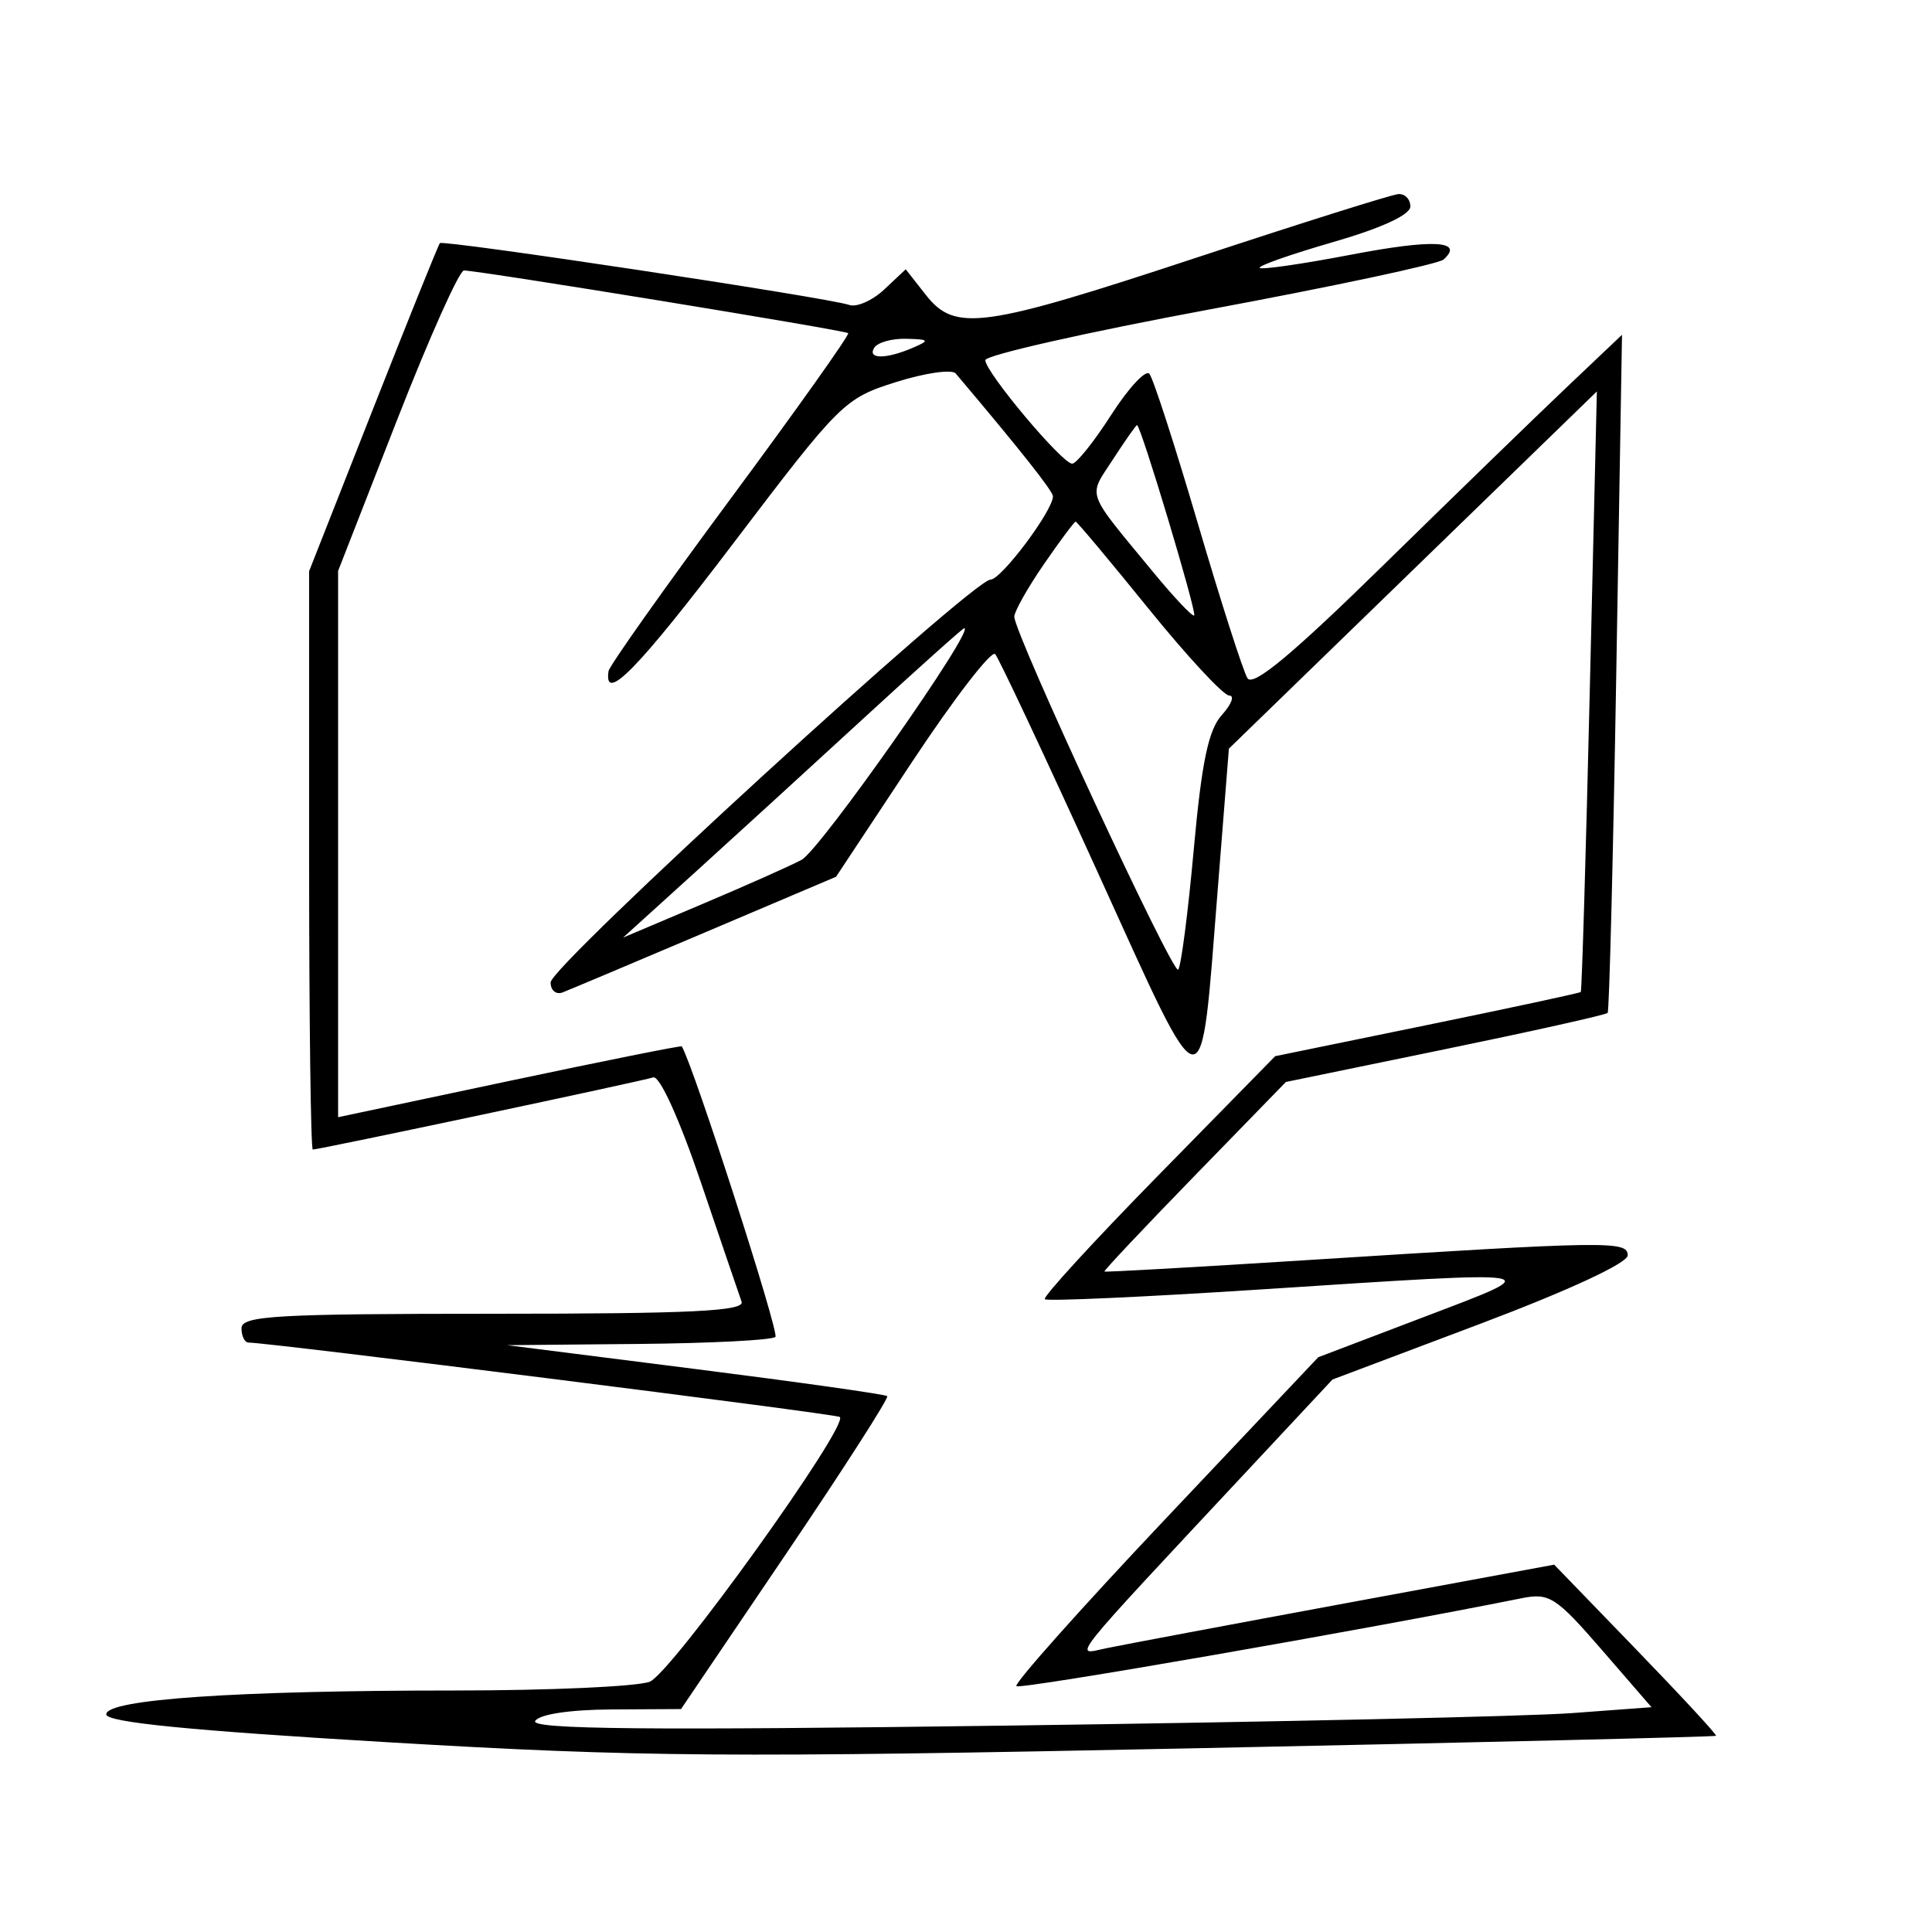 <svg xmlns="http://www.w3.org/2000/svg" width="200" height="200" viewBox="0 0 200 200" version="1.1">
	<path d="M 124 26.625 C 101.690 33.993, 98.876 34.384, 95.852 30.539 L 93.759 27.878 91.535 29.967 C 90.312 31.116, 88.678 31.835, 87.905 31.565 C 85.765 30.816, 45.866 24.795, 45.536 25.171 C 45.378 25.352, 42.267 33.067, 38.624 42.315 L 32 59.129 32 89.065 C 32 105.529, 32.171 119, 32.381 119 C 33.042 119, 66.446 111.922, 67.622 111.532 C 68.276 111.316, 70.328 115.826, 72.535 122.330 C 74.619 128.474, 76.524 134.063, 76.769 134.750 C 77.118 135.729, 71.563 136, 51.107 136 C 28.567 136, 25 136.205, 25 137.500 C 25 138.325, 25.337 138.993, 25.750 138.985 C 27.567 138.948, 86.545 146.369, 86.934 146.683 C 87.957 147.511, 69.477 173.248, 67.252 174.094 C 65.942 174.592, 56.868 175, 47.089 175 C 24.429 175, 11 175.918, 11 177.467 C 11 178.291, 19.603 179.143, 40.250 180.363 C 66.235 181.898, 75.525 181.968, 123.477 180.985 C 153.164 180.377, 177.540 179.794, 177.644 179.689 C 177.749 179.584, 174.022 175.555, 169.363 170.736 L 160.890 161.973 139.195 165.987 C 127.263 168.194, 116.150 170.284, 114.500 170.630 C 111.124 171.339, 110.112 172.605, 129.676 151.654 L 137.937 142.808 153.219 137.046 C 162.347 133.603, 168.500 130.749, 168.500 129.957 C 168.500 128.434, 166.606 128.462, 135.100 130.459 C 123.770 131.178, 114.423 131.704, 114.330 131.629 C 114.236 131.554, 118.424 127.108, 123.637 121.749 L 133.116 112.005 149.619 108.608 C 158.696 106.739, 166.258 105.051, 166.424 104.855 C 166.590 104.660, 166.992 88.785, 167.318 69.579 L 167.910 34.657 162.205 40.068 C 159.067 43.044, 150.525 51.333, 143.223 58.489 C 133.771 67.751, 129.713 71.127, 129.137 70.207 C 128.693 69.496, 126.384 62.296, 124.006 54.207 C 121.628 46.118, 119.368 39.136, 118.983 38.692 C 118.598 38.247, 116.823 40.160, 115.037 42.942 C 113.252 45.724, 111.430 48, 110.989 48 C 109.953 48, 102 38.519, 102 37.285 C 102 36.769, 112.463 34.402, 125.250 32.025 C 138.037 29.649, 148.920 27.328, 149.433 26.869 C 151.626 24.906, 148.364 24.734, 139.864 26.364 C 134.864 27.322, 130.606 27.939, 130.402 27.735 C 130.198 27.531, 133.624 26.326, 138.015 25.057 C 143.004 23.615, 146 22.234, 146 21.375 C 146 20.619, 145.438 20.042, 144.750 20.093 C 144.063 20.143, 134.725 23.083, 124 26.625 M 41.075 43.552 L 35 59.104 35 87.378 L 35 115.653 52.735 111.895 C 62.490 109.828, 70.519 108.219, 70.579 108.319 C 71.798 110.352, 80.697 137.969, 80.271 138.396 C 79.939 138.728, 73.554 139.056, 66.083 139.125 L 52.500 139.251 72 141.722 C 82.725 143.082, 91.656 144.344, 91.847 144.527 C 92.037 144.710, 87.312 152.074, 81.347 160.891 L 70.500 176.922 63.309 176.961 C 58.999 176.984, 55.833 177.462, 55.406 178.153 C 54.869 179.021, 67.025 179.138, 104.597 178.629 C 132.043 178.257, 158.204 177.677, 162.731 177.340 L 170.962 176.728 165.805 170.774 C 161.099 165.343, 160.377 164.875, 157.573 165.438 C 141.064 168.751, 105.592 174.925, 105.217 174.550 C 104.954 174.287, 111.877 166.518, 120.602 157.286 L 136.465 140.500 147.482 136.307 C 160.312 131.425, 160.841 131.513, 130.537 133.481 C 118.458 134.266, 108.388 134.721, 108.160 134.493 C 107.932 134.266, 113.204 128.512, 119.875 121.708 L 132.005 109.337 147.725 106.112 C 156.371 104.339, 163.534 102.799, 163.642 102.691 C 163.751 102.583, 164.169 88.550, 164.573 71.508 L 165.307 40.521 146.261 59.010 L 127.215 77.498 126.065 91.999 C 124.231 115.109, 124.967 115.213, 113.609 90.244 C 108.169 78.285, 103.405 68.146, 103.022 67.713 C 102.639 67.280, 98.776 72.289, 94.437 78.843 L 86.549 90.761 73.025 96.504 C 65.586 99.663, 58.938 102.465, 58.250 102.731 C 57.563 102.997, 57 102.531, 57 101.696 C 57 99.991, 100.678 60, 102.541 60 C 103.650 60, 109 52.860, 109 51.379 C 109 50.841, 105.603 46.549, 98.934 38.663 C 98.545 38.203, 95.762 38.603, 92.751 39.553 C 87.415 41.234, 86.985 41.660, 75.972 56.168 C 66.036 69.257, 62.487 72.896, 62.995 69.475 C 63.074 68.939, 68.757 60.912, 75.624 51.637 C 82.490 42.363, 87.971 34.646, 87.804 34.488 C 87.485 34.188, 49.551 28, 48.028 28 C 47.545 28, 44.416 34.998, 41.075 43.552 M 90.500 36 C 89.762 37.194, 91.722 37.194, 94.500 36 C 96.286 35.233, 96.212 35.133, 93.809 35.070 C 92.329 35.032, 90.840 35.450, 90.500 36 M 115.191 47.589 C 112.627 51.545, 112.300 50.640, 119.402 59.255 C 121.558 61.871, 123.457 63.877, 123.621 63.713 C 123.920 63.413, 118.086 43.989, 117.704 44.012 C 117.592 44.019, 116.461 45.628, 115.191 47.589 M 108.048 58.430 C 106.372 60.867, 105 63.303, 105 63.844 C 105 65.587, 121.408 100.925, 121.964 100.377 C 122.259 100.086, 122.985 94.491, 123.577 87.944 C 124.397 78.892, 125.093 75.555, 126.482 74.020 C 127.488 72.909, 127.830 72, 127.243 72 C 126.656 72, 122.897 67.950, 118.890 63 C 114.884 58.050, 111.491 54, 111.351 54 C 111.211 54, 109.724 55.994, 108.048 58.430 M 89.480 74.287 C 83.969 79.354, 76.094 86.551, 71.980 90.280 L 64.500 97.059 72.724 93.578 C 77.248 91.664, 81.861 89.609, 82.976 89.013 C 84.912 87.977, 101.128 64.879, 99.809 65.037 C 99.639 65.057, 94.991 69.220, 89.480 74.287" stroke="none" fill="black" fill-rule="evenodd"/>
</svg>
